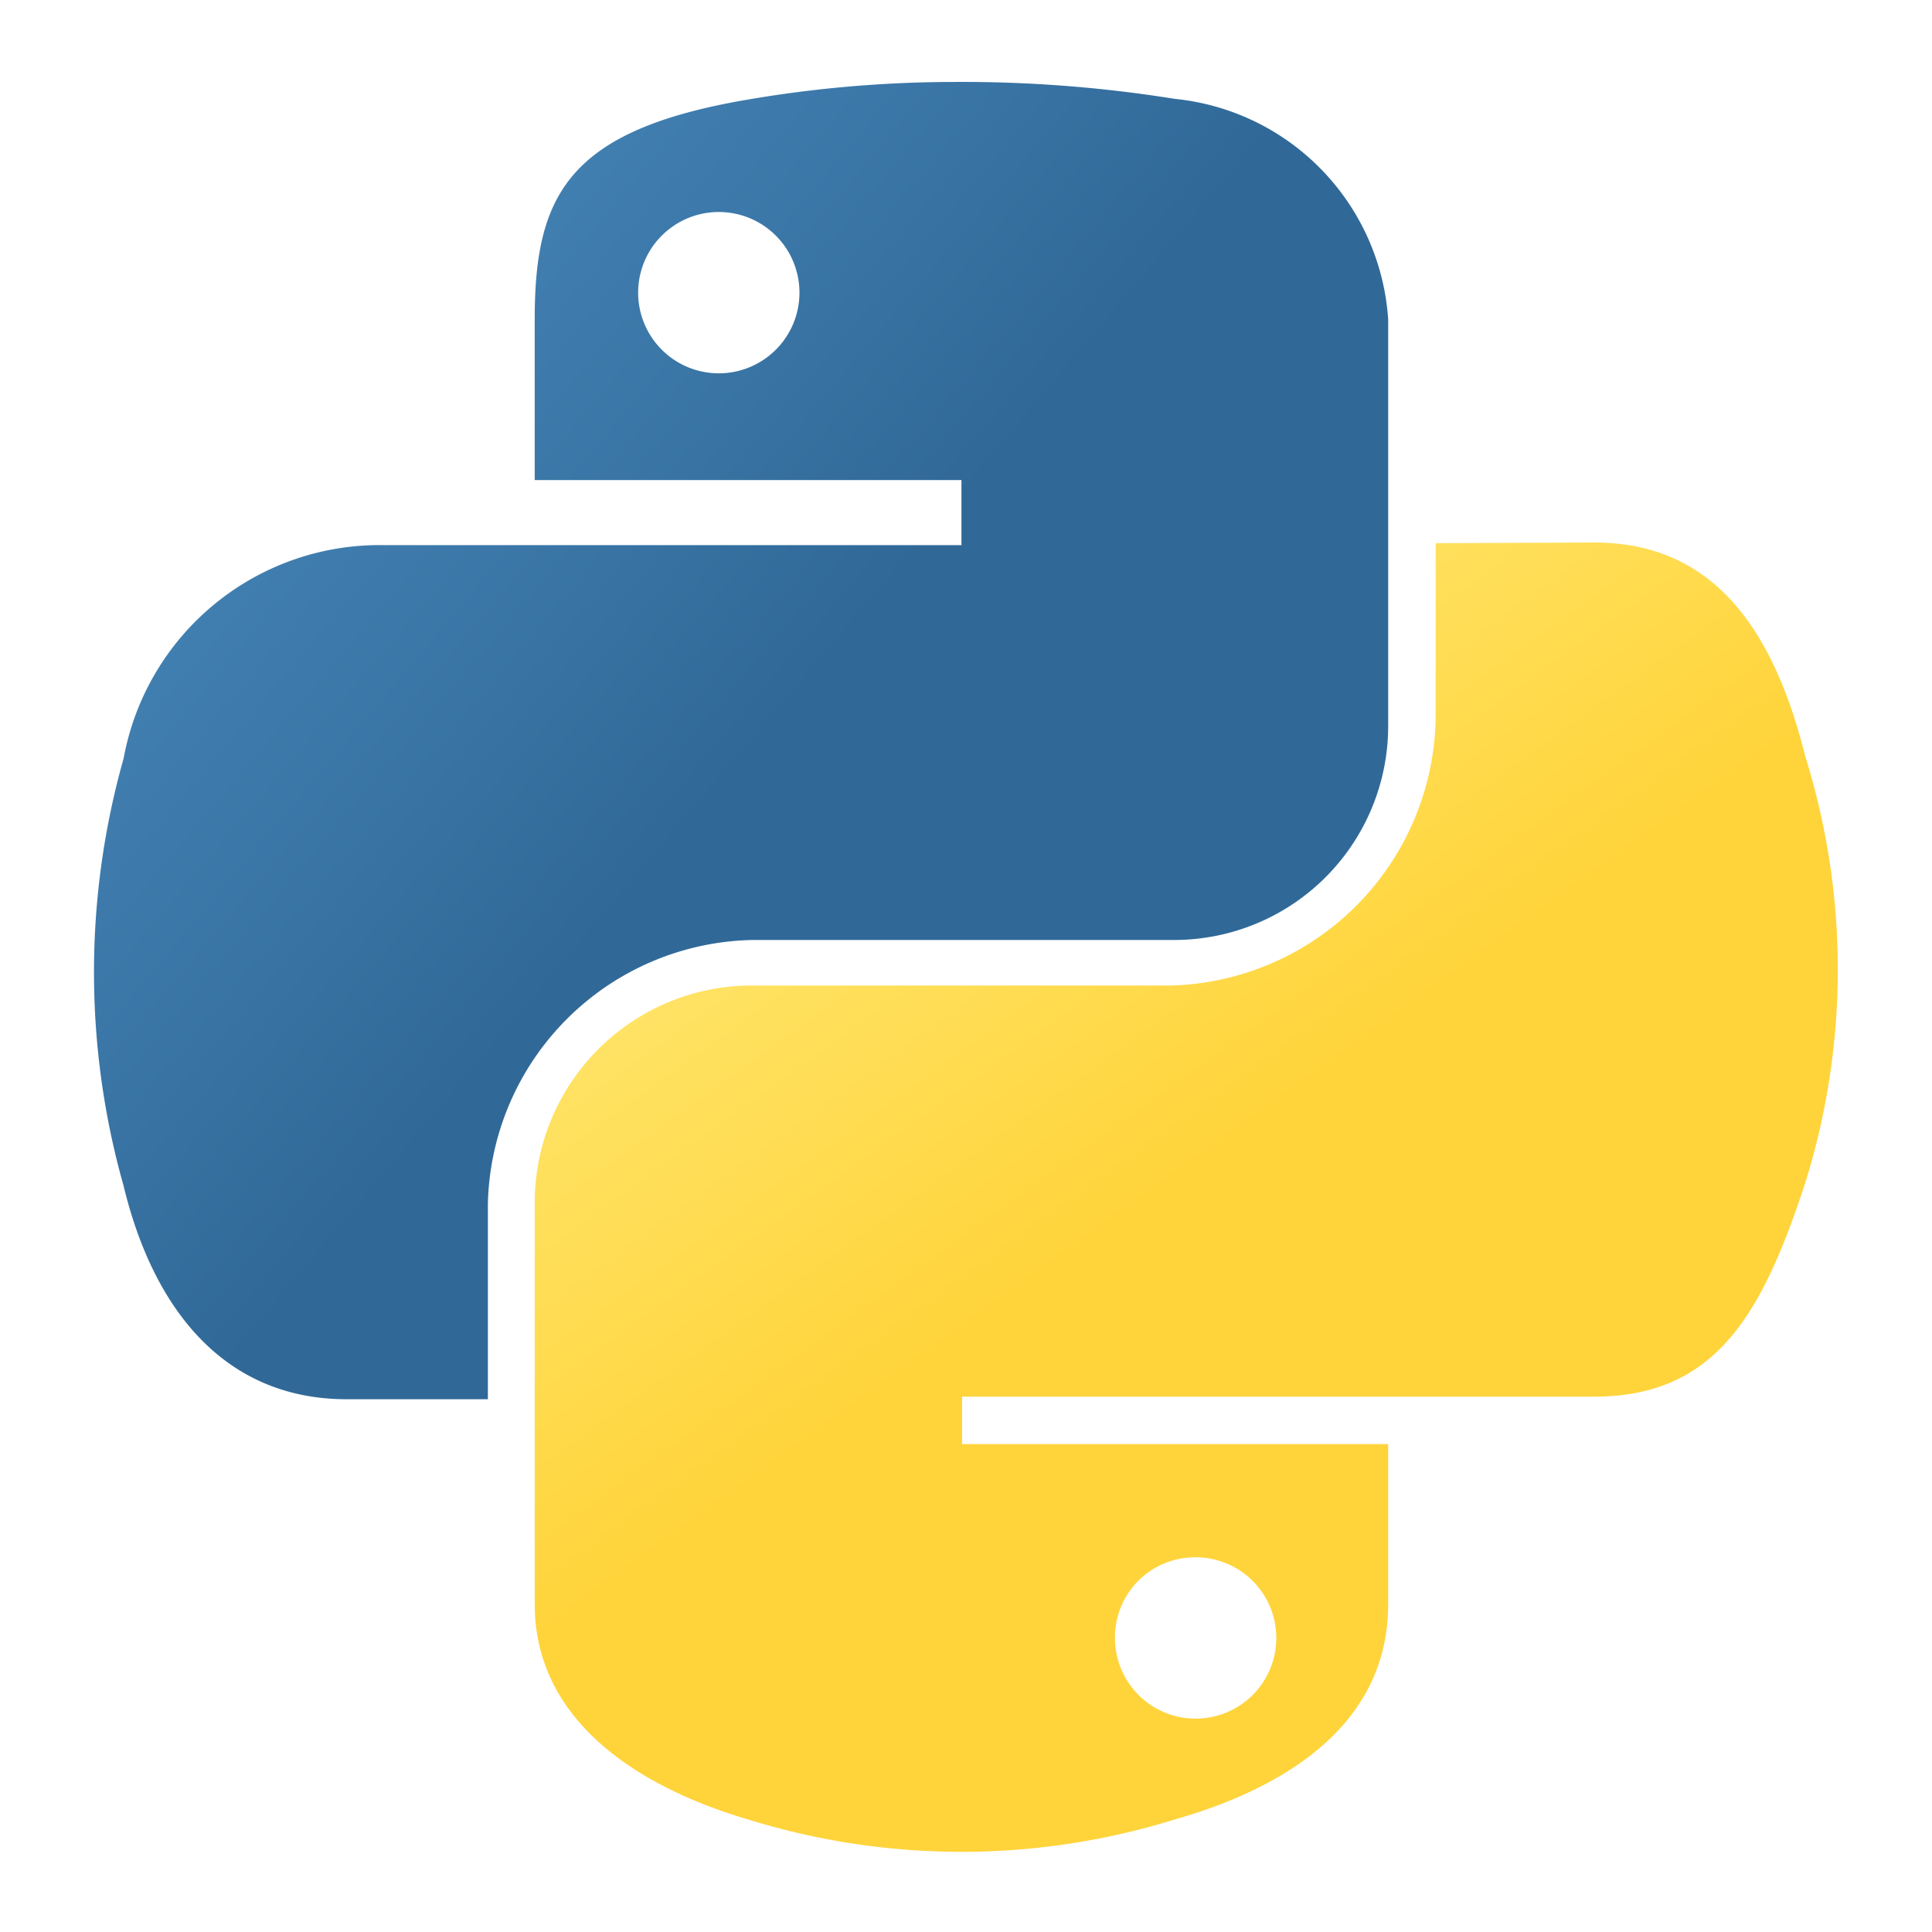 <svg id="Layer_1_copy_4" data-name="Layer 1 copy 4" xmlns="http://www.w3.org/2000/svg" xmlns:xlink="http://www.w3.org/1999/xlink" viewBox="0 0 29.7 29.7"><defs><style>.cls-1{fill:url(#linear-gradient);}.cls-2{fill:url(#linear-gradient-2);}</style><linearGradient id="linear-gradient" x1="970.28" y1="2564.45" x2="996.58" y2="2541.82" gradientTransform="matrix(0.56, 0, 0, -0.57, -545.02, 1458.67)" gradientUnits="userSpaceOnUse"><stop offset="0" stop-color="#5a9fd4"/><stop offset="1" stop-color="#306998"/></linearGradient><linearGradient id="linear-gradient-2" x1="1006.58" y1="2528.08" x2="997.09" y2="2541.5" gradientTransform="matrix(0.56, 0, 0, -0.57, -545.02, 1458.67)" gradientUnits="userSpaceOnUse"><stop offset="0" stop-color="#ffd43b"/><stop offset="1" stop-color="#ffe873"/></linearGradient></defs><title>_01_languages logos [Recovered]</title><g id="g2303"><path id="path1948" class="cls-1" d="M14.64,1.26a18.88,18.88,0,0,0-3.14.27C8.73,2,8.22,3,8.22,4.91V7.38h6.56v1H5.9a4,4,0,0,0-4,3.28,12.08,12.08,0,0,0,0,6.57c.46,1.91,1.56,3.28,3.43,3.28H7.5v-3a4.15,4.15,0,0,1,4.08-4.06h6.48a3.29,3.29,0,0,0,3.28-3.31V4.91a3.65,3.65,0,0,0-3.28-3.39A20.63,20.63,0,0,0,14.64,1.26ZM11,3.26A1.24,1.24,0,1,1,9.81,4.51,1.24,1.24,0,0,1,11,3.26Z"/><path id="path1950" class="cls-2" d="M22.07,8.35V11A4.18,4.18,0,0,1,18,15.15h-6.5a3.34,3.34,0,0,0-3.28,3.31v6.2c0,1.77,1.55,2.8,3.28,3.31a11.06,11.06,0,0,0,6.56,0c1.65-.47,3.28-1.43,3.28-3.31V22.2H14.79v-.73h9.72c1.89,0,2.59-1.31,3.24-3.28a11,11,0,0,0,0-6.57c-.47-1.87-1.36-3.28-3.24-3.28ZM18.36,23.94a1.24,1.24,0,1,1-1.22,1.24A1.23,1.23,0,0,1,18.36,23.94Z"/></g></svg>